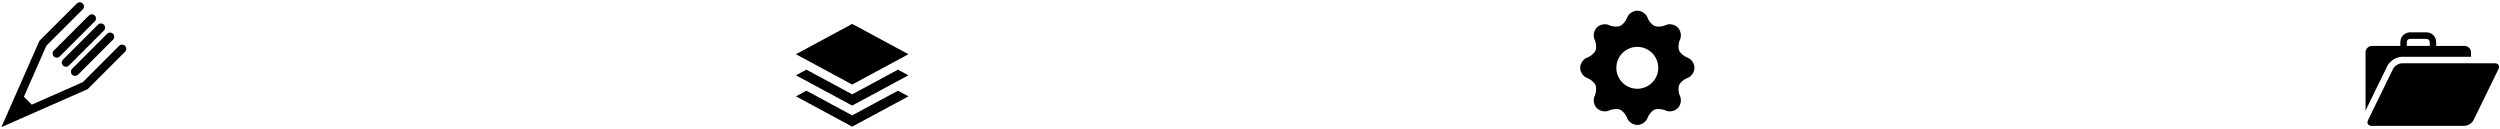 <?xml version="1.0" encoding="utf-8"?>
<svg xmlns="http://www.w3.org/2000/svg"
	xmlns:xlink="http://www.w3.org/1999/xlink"
	width="953px" height="49px" viewBox="0 0 953 49">
<filter filterUnits="objectBoundingBox" x="0.00" y="0.00" width="100.00" height="100.00" id="filter0">
<feFlood flood-color="rgb(199,178,153)" result="coFloodOut1"/>
<feComposite in="coFloodOut1" in2="SourceAlpha" operator="in" result="coOverlay1"/>
<feBlend in="coOverlay1" in2="SourceGraphic" mode="normal" result="colorOverlay1"/>
</filter>
<filter filterUnits="objectBoundingBox" x="0.00" y="0.00" width="100.00" height="100.00" id="filter1">
<feFlood flood-color="rgb(199,178,153)" result="coFloodOut1"/>
<feComposite in="coFloodOut1" in2="SourceAlpha" operator="in" result="coOverlay1"/>
<feBlend in="coOverlay1" in2="SourceGraphic" mode="normal" result="colorOverlay1"/>
</filter>
<filter filterUnits="objectBoundingBox" x="0.00" y="0.00" width="100.00" height="100.00" id="filter2">
<feFlood flood-color="rgb(199,178,153)" result="coFloodOut1"/>
<feComposite in="coFloodOut1" in2="SourceAlpha" operator="in" result="coOverlay1"/>
<feBlend in="coOverlay1" in2="SourceGraphic" mode="normal" result="colorOverlay1"/>
</filter>
<filter filterUnits="objectBoundingBox" x="0.00" y="0.00" width="100.00" height="100.00" id="filter3">
<feFlood flood-color="rgb(199,178,153)" result="coFloodOut1"/>
<feComposite in="coFloodOut1" in2="SourceAlpha" operator="in" result="coOverlay1"/>
<feBlend in="coOverlay1" in2="SourceGraphic" mode="normal" result="colorOverlay1"/>
</filter>
<path fillRule="evenodd" d="M 47.67 19.72C 47.67 19.72 33.4 33.99 33.4 33.99 33.4 33.99 0.53 48.46 0.53 48.46 0.53 48.46 15.01 15.59 15.01 15.59 15.01 15.59 29.28 1.33 29.28 1.33 29.9 0.71 30.9 0.71 31.53 1.33 32.15 1.95 32.15 2.95 31.53 3.58 31.53 3.58 17.68 17.42 17.68 17.42 17.68 17.42 9.11 36.89 9.11 36.89 9.11 36.89 12.11 39.89 12.11 39.89 12.11 39.89 31.57 31.31 31.57 31.31 31.57 31.31 45.42 17.47 45.42 17.47 46.04 16.85 47.04 16.85 47.67 17.47 48.29 18.09 48.29 19.1 47.67 19.72ZM 29.75 28.47C 29.43 28.77 29.03 28.93 28.62 28.93 28.21 28.93 27.81 28.77 27.5 28.47 26.88 27.84 26.88 26.84 27.5 26.22 27.5 26.22 40.83 12.88 40.83 12.88 41.45 12.26 42.45 12.26 43.08 12.88 43.7 13.51 43.7 14.51 43.08 15.13 43.08 15.13 29.75 28.47 29.75 28.47ZM 26.26 24.99C 25.95 25.29 25.55 25.45 25.14 25.45 24.73 25.45 24.33 25.29 24.02 24.99 23.39 24.36 23.39 23.35 24.02 22.73 24.02 22.73 37.35 9.4 37.35 9.4 37.97 8.78 38.97 8.78 39.6 9.4 40.22 10.02 40.22 11.03 39.6 11.65 39.6 11.65 26.26 24.99 26.26 24.99ZM 22.78 21.5C 22.47 21.81 22.07 21.97 21.66 21.97 21.25 21.97 20.84 21.81 20.53 21.5 19.91 20.88 19.91 19.87 20.53 19.25 20.53 19.25 33.87 5.92 33.87 5.92 34.49 5.3 35.5 5.3 36.12 5.92 36.74 6.54 36.74 7.55 36.12 8.17 36.12 8.17 22.78 21.5 22.78 21.5Z" fill="rgb(0,0,0)" filter="url(#filter0)"/><path fillRule="evenodd" d="M 303.41 28.7C 303.41 28.7 307.4 26.55 307.4 26.55 307.4 26.55 324.85 35.96 324.85 35.96 324.85 35.96 342.3 26.55 342.3 26.55 342.3 26.55 346.29 28.7 346.29 28.7 346.29 28.7 324.85 40.25 324.85 40.25 324.85 40.25 303.41 28.7 303.41 28.7ZM 303.41 20.67C 303.41 20.67 324.85 9.11 324.85 9.11 324.85 9.11 346.29 20.67 346.29 20.67 346.29 20.67 324.85 32.23 324.85 32.23 324.85 32.23 303.41 20.67 303.41 20.67ZM 324.85 43.98C 324.85 43.98 342.3 34.57 342.3 34.57 342.3 34.57 346.29 36.72 346.29 36.72 346.29 36.72 324.85 48.28 324.85 48.28 324.85 48.28 303.41 36.72 303.41 36.72 303.41 36.72 307.4 34.57 307.4 34.57 307.4 34.57 324.85 43.98 324.85 43.98Z" fill="rgb(0,0,0)" filter="url(#filter1)"/><path fillRule="evenodd" d="M 645.93 25.85C 645.93 24.23 644.76 22.5 643.32 21.99 641.88 21.48 640.49 20.24 640.08 19.25 639.68 18.27 639.78 16.4 640.44 15.02 641.09 13.64 640.69 11.59 639.55 10.44 638.4 9.3 636.36 8.9 634.98 9.56 633.6 10.21 631.73 10.32 630.75 9.91 629.76 9.51 628.52 8.11 628.01 6.67 627.49 5.23 625.76 4.07 624.14 4.07 622.52 4.07 620.79 5.23 620.28 6.67 619.77 8.11 618.52 9.51 617.54 9.91 616.56 10.32 614.69 10.21 613.31 9.56 611.93 8.9 609.88 9.3 608.74 10.44 607.59 11.59 607.19 13.64 607.85 15.02 608.51 16.4 608.61 18.27 608.2 19.25 607.8 20.23 606.41 21.48 604.97 21.99 603.53 22.5 602.36 24.23 602.36 25.85 602.36 27.47 603.53 29.2 604.97 29.71 606.41 30.22 607.8 31.47 608.21 32.45 608.61 33.43 608.51 35.3 607.85 36.68 607.19 38.06 607.59 40.11 608.74 41.26 609.88 42.4 611.93 42.8 613.31 42.14 614.69 41.49 616.56 41.38 617.54 41.79 618.52 42.2 619.77 43.59 620.28 45.03 620.79 46.47 622.52 47.63 624.14 47.63 625.76 47.63 627.49 46.47 628.01 45.03 628.52 43.59 629.76 42.2 630.74 41.79 631.73 41.38 633.6 41.49 634.98 42.14 636.36 42.8 638.4 42.4 639.55 41.26 640.69 40.11 641.09 38.06 640.44 36.68 639.78 35.3 639.67 33.43 640.08 32.45 640.48 31.47 641.88 30.22 643.32 29.71 644.76 29.2 645.93 27.47 645.93 25.85ZM 624.14 33.84C 619.72 33.84 616.15 30.27 616.15 25.86 616.15 21.44 619.72 17.87 624.14 17.87 628.55 17.87 632.13 21.44 632.13 25.86 632.13 30.27 628.55 33.84 624.14 33.84Z" fill="rgb(0,0,0)" filter="url(#filter2)"/><path fillRule="evenodd" d="M 952.41 26.34C 952.41 26.34 942.92 45.76 942.92 45.76 942.33 46.98 940.73 47.98 939.38 47.98 939.38 47.98 904.08 47.98 904.08 47.98 902.73 47.98 902.11 46.98 902.71 45.76 902.71 45.76 912.2 26.34 912.2 26.34 912.8 25.12 914.39 24.12 915.74 24.12 915.74 24.12 951.04 24.12 951.04 24.12 952.39 24.12 953.01 25.12 952.41 26.34ZM 910 25.25C 910 25.25 901.74 42.15 901.74 42.15 901.74 42.15 901.74 19.98 901.74 19.98 901.74 18.62 902.84 17.5 904.2 17.5 904.2 17.5 915.01 17.5 915.01 17.5 915.01 17.5 915.01 16.06 915.01 16.06 915.01 15.06 915.39 14.13 916.09 13.43 916.79 12.72 917.72 12.33 918.7 12.33 918.7 12.33 924.99 12.33 924.99 12.33 927.02 12.33 928.67 14 928.67 16.06 928.67 16.06 928.67 17.5 928.67 17.5 928.67 17.5 939.49 17.5 939.49 17.5 940.84 17.5 941.95 18.62 941.95 19.98 941.95 19.98 941.95 21.64 941.95 21.64 941.95 21.64 915.74 21.64 915.74 21.64 913.47 21.64 911 23.19 910 25.25ZM 917.47 17.5C 917.47 17.5 926.22 17.5 926.22 17.5 926.22 17.5 926.22 16.06 926.22 16.06 926.22 15.37 925.67 14.82 924.99 14.82 924.99 14.82 918.7 14.82 918.7 14.82 918.37 14.82 918.06 14.94 917.83 15.18 917.6 15.42 917.47 15.73 917.47 16.06 917.47 16.06 917.47 17.5 917.47 17.5Z" fill="rgb(0,0,0)" filter="url(#filter3)"/></svg>